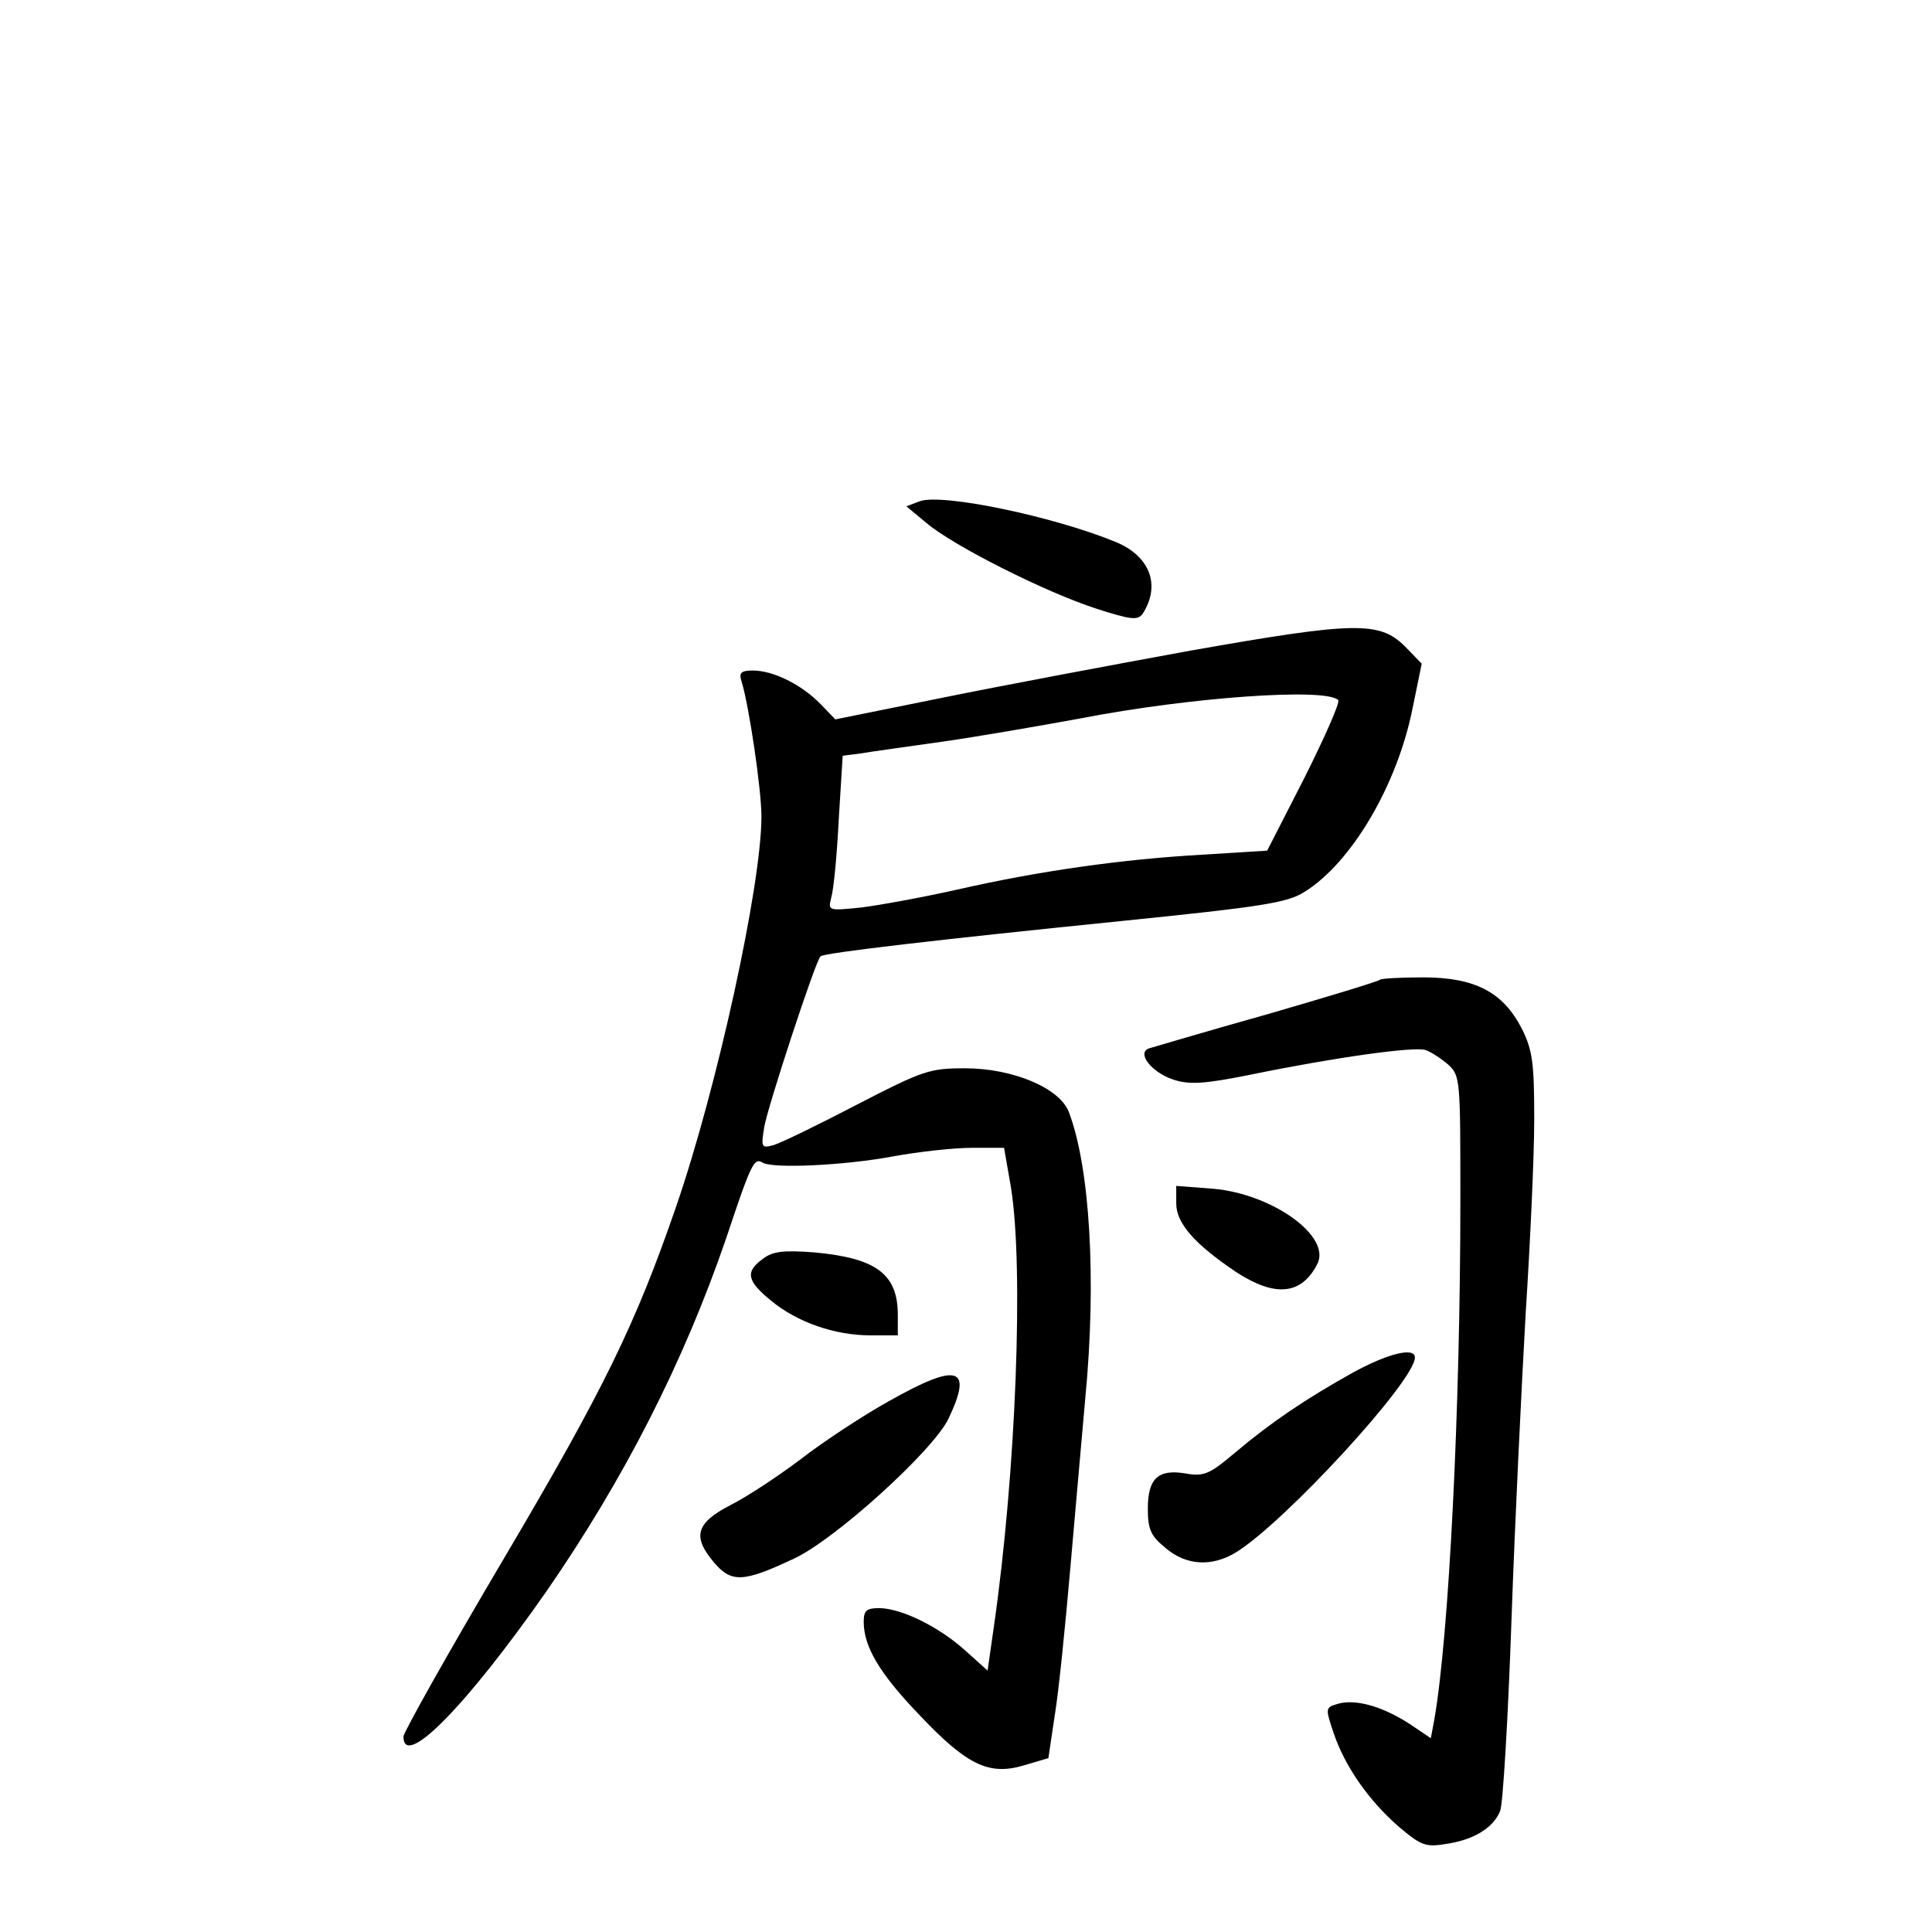 <?xml version="1.0" standalone="no"?>
<!DOCTYPE svg PUBLIC "-//W3C//DTD SVG 20010904//EN"
 "http://www.w3.org/TR/2001/REC-SVG-20010904/DTD/svg10.dtd">
<svg version="1.0" xmlns="http://www.w3.org/2000/svg"
 width="340pt" height="340pt" viewBox="0 0 340 340"
 preserveAspectRatio="xMidYMid meet">
<g transform="translate(0,340) scale(0.1,-0.1)"
fill="#000000" stroke="none">
<path d="M1619 2518 l-24 -9 35 -29 c48 -41 212 -123 299 -151 62 -20 73 -21
82 -9 32 50 13 101 -47 126 -109 45 -305 86 -345 72z"/>
<path d="M2095 2255 c-137 -25 -334 -62 -437 -83 l-188 -38 -26 27 c-33 34
-83 59 -119 59 -21 0 -25 -4 -20 -19 13 -42 35 -190 35 -238 0 -121 -78 -477
-150 -686 -71 -206 -126 -320 -304 -621 -97 -164 -176 -305 -176 -312 0 -59
111 54 252 256 136 197 241 402 316 621 44 132 49 142 64 133 18 -11 145 -5
230 11 44 8 106 15 138 15 l57 0 12 -69 c23 -140 9 -504 -30 -774 l-11 -77
-40 36 c-47 42 -111 73 -150 74 -23 0 -28 -4 -28 -24 0 -44 28 -91 97 -163 84
-89 123 -108 184 -90 l44 13 11 74 c7 41 19 161 28 265 9 105 21 237 26 295
20 209 8 406 -29 503 -16 42 -98 77 -183 77 -62 0 -74 -4 -190 -64 -67 -35
-133 -67 -146 -71 -22 -6 -23 -5 -17 32 6 35 90 292 99 300 5 6 212 30 528 62
246 25 293 32 323 51 83 51 164 188 191 324 l16 78 -30 31 c-45 44 -88 43
-377 -8z m260 -87 c4 -3 -23 -64 -59 -136 l-66 -129 -112 -7 c-144 -8 -290
-29 -431 -61 -62 -14 -139 -28 -171 -32 -59 -6 -59 -6 -53 18 4 13 10 75 13
136 l7 113 31 4 c17 3 83 12 146 21 63 9 172 28 243 41 191 37 430 54 452 32z"/>
<path d="M2429 1676 c-3 -3 -92 -30 -199 -61 -107 -30 -201 -58 -208 -60 -22
-8 4 -42 43 -55 28 -9 53 -8 137 9 146 30 289 50 307 43 9 -3 26 -14 39 -25
22 -20 22 -25 22 -240 0 -364 -20 -767 -46 -914 l-6 -32 -37 25 c-48 31 -94
44 -125 36 -24 -7 -24 -7 -9 -52 20 -59 62 -119 115 -165 39 -33 47 -36 83
-30 48 7 83 28 95 58 5 12 14 164 20 337 6 173 18 416 25 540 8 124 15 277 15
340 0 100 -3 122 -22 160 -33 64 -82 90 -174 90 -39 0 -73 -2 -75 -4z"/>
<path d="M2070 1282 c0 -35 33 -72 106 -121 68 -44 114 -40 142 14 26 49 -79
124 -183 133 l-65 5 0 -31z"/>
<path d="M1343 1185 c-32 -23 -29 -39 14 -74 46 -38 112 -61 175 -61 l48 0 0
36 c0 72 -38 100 -147 110 -54 4 -73 2 -90 -11z"/>
<path d="M2380 984 c-84 -47 -143 -87 -206 -140 -45 -38 -55 -43 -88 -37 -48
8 -66 -9 -66 -62 0 -36 5 -48 31 -69 36 -31 81 -34 124 -8 86 53 315 302 315
343 0 19 -48 7 -110 -27z"/>
<path d="M1564 934 c-45 -25 -115 -71 -155 -102 -41 -31 -96 -67 -124 -81 -60
-31 -67 -55 -29 -100 31 -37 52 -36 141 6 72 33 245 190 272 246 44 92 17 100
-105 31z"/>
</g>
</svg>
